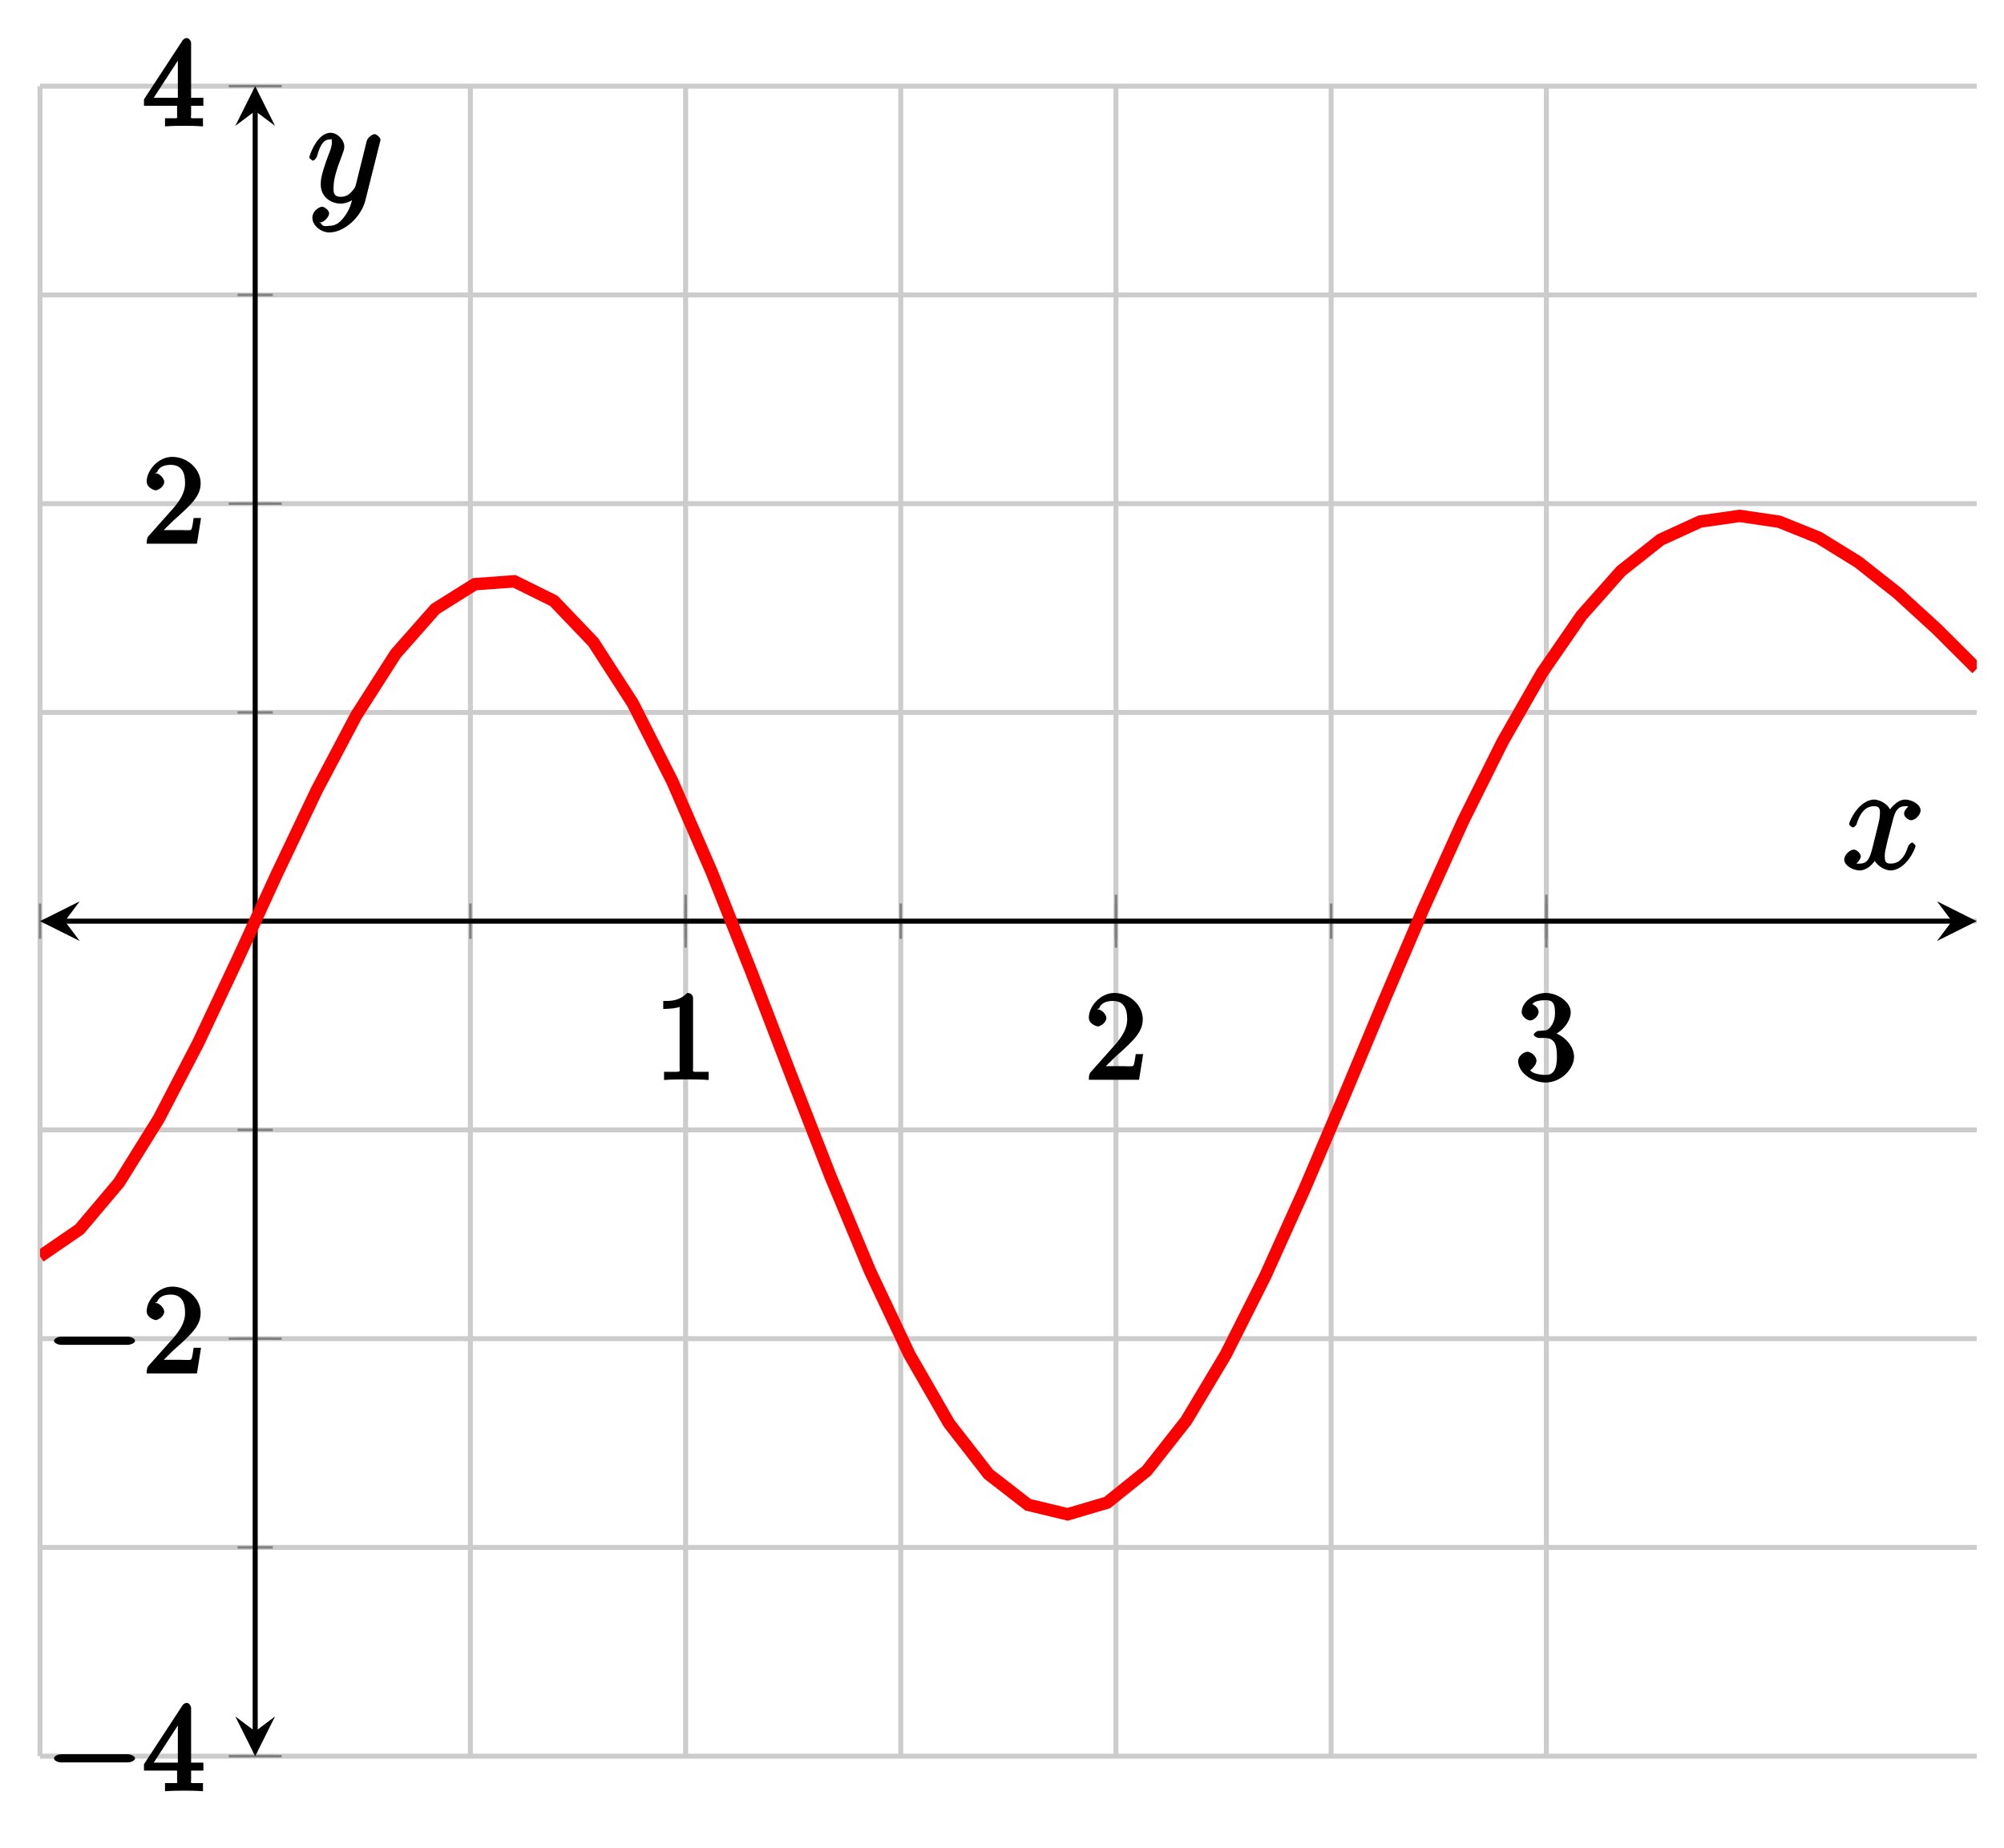 <?xml version="1.0" encoding="UTF-8"?>
<svg xmlns="http://www.w3.org/2000/svg" xmlns:xlink="http://www.w3.org/1999/xlink" width="160.81pt" height="148.3pt" viewBox="0 0 160.81 148.3" version="1.1">
<defs>
<g>
<symbol overflow="visible" id="glyph0-0">
<path style="stroke:none;" d=""/>
</symbol>
<symbol overflow="visible" id="glyph0-1">
<path style="stroke:none;" d="M 3.094 -6.547 C 3.094 -6.781 2.938 -6.969 2.625 -6.969 C 1.953 -6.281 1.203 -6.328 0.703 -6.328 L 0.703 -5.688 C 1.094 -5.688 1.797 -5.734 2.016 -5.859 L 2.016 -0.953 C 2.016 -0.594 2.156 -0.641 1.266 -0.641 L 0.766 -0.641 L 0.766 0.016 C 1.297 -0.031 2.156 -0.031 2.562 -0.031 C 2.953 -0.031 3.828 -0.031 4.344 0.016 L 4.344 -0.641 L 3.859 -0.641 C 2.953 -0.641 3.094 -0.578 3.094 -0.953 Z M 3.094 -6.547 "/>
</symbol>
<symbol overflow="visible" id="glyph0-2">
<path style="stroke:none;" d="M 1.391 -0.812 L 2.438 -1.844 C 4 -3.219 4.641 -3.875 4.641 -4.859 C 4.641 -6 3.578 -6.969 2.359 -6.969 C 1.234 -6.969 0.312 -5.875 0.312 -5 C 0.312 -4.438 1 -4.281 1.031 -4.281 C 1.203 -4.281 1.719 -4.562 1.719 -4.969 C 1.719 -5.219 1.359 -5.656 1.016 -5.656 C 0.938 -5.656 0.922 -5.656 1.141 -5.734 C 1.281 -6.125 1.656 -6.328 2.234 -6.328 C 3.141 -6.328 3.391 -5.688 3.391 -4.859 C 3.391 -4.062 2.938 -3.406 2.391 -2.781 L 0.484 -0.641 C 0.375 -0.531 0.312 -0.406 0.312 0 L 4.344 0 L 4.672 -2.062 L 4.078 -2.062 C 4 -1.594 3.984 -1.281 3.875 -1.125 C 3.812 -1.047 3.281 -1.094 3.062 -1.094 L 1.266 -1.094 Z M 1.391 -0.812 "/>
</symbol>
<symbol overflow="visible" id="glyph0-3">
<path style="stroke:none;" d="M 2.891 -3.516 C 3.703 -3.781 4.453 -4.641 4.453 -5.422 C 4.453 -6.234 3.406 -6.969 2.453 -6.969 C 1.453 -6.969 0.516 -6.203 0.516 -5.438 C 0.516 -5.109 0.906 -4.766 1.203 -4.766 C 1.5 -4.766 1.875 -5.141 1.875 -5.438 C 1.875 -5.938 1.234 -6.094 1.391 -6.094 C 1.516 -6.312 2.047 -6.391 2.406 -6.391 C 2.828 -6.391 3.188 -6.328 3.188 -5.438 C 3.188 -5.312 3.219 -4.859 2.953 -4.422 C 2.656 -3.938 2.453 -3.953 2.203 -3.953 C 2.125 -3.938 1.891 -3.922 1.812 -3.922 C 1.734 -3.906 1.484 -3.734 1.484 -3.625 C 1.484 -3.516 1.734 -3.359 1.906 -3.359 L 2.344 -3.359 C 3.156 -3.359 3.344 -2.844 3.344 -1.859 C 3.344 -0.516 2.844 -0.391 2.406 -0.391 C 1.969 -0.391 1.344 -0.516 1.203 -0.766 C 1.219 -0.766 1.703 -1.141 1.703 -1.531 C 1.703 -1.891 1.266 -2.25 0.984 -2.25 C 0.734 -2.25 0.234 -1.938 0.234 -1.5 C 0.234 -0.594 1.344 0.219 2.438 0.219 C 3.656 0.219 4.719 -0.844 4.719 -1.859 C 4.719 -2.688 3.922 -3.625 2.891 -3.844 Z M 2.891 -3.516 "/>
</symbol>
<symbol overflow="visible" id="glyph0-4">
<path style="stroke:none;" d="M 2.75 -1.797 L 2.75 -0.938 C 2.75 -0.578 2.906 -0.641 2.172 -0.641 L 1.781 -0.641 L 1.781 0.016 C 2.375 -0.031 2.891 -0.031 3.312 -0.031 C 3.734 -0.031 4.25 -0.031 4.828 0.016 L 4.828 -0.641 L 4.453 -0.641 C 3.719 -0.641 3.875 -0.578 3.875 -0.938 L 3.875 -1.641 L 4.859 -1.641 L 4.859 -2.281 L 3.875 -2.281 L 3.875 -6.656 C 3.875 -6.844 3.703 -7.078 3.531 -7.078 C 3.453 -7.078 3.297 -7.031 3.203 -6.906 L 0.094 -2.156 L 0.094 -1.641 L 2.75 -1.641 Z M 2.984 -2.281 L 0.875 -2.281 L 3.109 -5.719 L 2.812 -5.828 L 2.812 -2.281 Z M 2.984 -2.281 "/>
</symbol>
<symbol overflow="visible" id="glyph1-0">
<path style="stroke:none;" d=""/>
</symbol>
<symbol overflow="visible" id="glyph1-1">
<path style="stroke:none;" d="M 6.562 -2.297 C 6.734 -2.297 7.125 -2.422 7.125 -2.625 C 7.125 -2.828 6.734 -2.953 6.562 -2.953 L 1.172 -2.953 C 1 -2.953 0.625 -2.828 0.625 -2.625 C 0.625 -2.422 1 -2.297 1.172 -2.297 Z M 6.562 -2.297 "/>
</symbol>
<symbol overflow="visible" id="glyph2-0">
<path style="stroke:none;" d=""/>
</symbol>
<symbol overflow="visible" id="glyph2-1">
<path style="stroke:none;" d="M 5.672 -5.172 C 5.281 -5.109 4.969 -4.656 4.969 -4.438 C 4.969 -4.141 5.359 -3.906 5.531 -3.906 C 5.891 -3.906 6.297 -4.359 6.297 -4.688 C 6.297 -5.188 5.562 -5.562 5.062 -5.562 C 4.344 -5.562 3.766 -4.703 3.656 -4.469 L 3.984 -4.469 C 3.703 -5.359 2.812 -5.562 2.594 -5.562 C 1.375 -5.562 0.562 -3.844 0.562 -3.578 C 0.562 -3.531 0.781 -3.328 0.859 -3.328 C 0.953 -3.328 1.094 -3.438 1.156 -3.578 C 1.562 -4.922 2.219 -5.031 2.562 -5.031 C 3.094 -5.031 3.031 -4.672 3.031 -4.391 C 3.031 -4.125 2.969 -3.844 2.828 -3.281 L 2.422 -1.641 C 2.234 -0.922 2.062 -0.422 1.422 -0.422 C 1.359 -0.422 1.172 -0.375 0.922 -0.531 L 0.812 -0.281 C 1.25 -0.359 1.5 -0.859 1.5 -1 C 1.5 -1.25 1.156 -1.547 0.938 -1.547 C 0.641 -1.547 0.172 -1.141 0.172 -0.75 C 0.172 -0.25 0.891 0.125 1.406 0.125 C 1.984 0.125 2.5 -0.375 2.75 -0.859 L 2.469 -0.969 C 2.672 -0.266 3.438 0.125 3.875 0.125 C 5.094 0.125 5.891 -1.594 5.891 -1.859 C 5.891 -1.906 5.688 -2.109 5.625 -2.109 C 5.516 -2.109 5.328 -1.906 5.297 -1.812 C 4.969 -0.75 4.453 -0.422 3.906 -0.422 C 3.484 -0.422 3.422 -0.578 3.422 -1.062 C 3.422 -1.328 3.469 -1.516 3.656 -2.312 L 4.078 -3.938 C 4.25 -4.656 4.5 -5.031 5.062 -5.031 C 5.078 -5.031 5.297 -5.062 5.547 -4.906 Z M 5.672 -5.172 "/>
</symbol>
<symbol overflow="visible" id="glyph2-2">
<path style="stroke:none;" d="M 3.031 1.094 C 2.703 1.547 2.359 1.906 1.766 1.906 C 1.625 1.906 1.203 2.031 1.109 1.703 C 0.906 1.641 0.969 1.641 0.984 1.641 C 1.344 1.641 1.75 1.188 1.75 0.906 C 1.75 0.641 1.359 0.375 1.188 0.375 C 0.984 0.375 0.406 0.688 0.406 1.266 C 0.406 1.875 1.094 2.438 1.766 2.438 C 2.969 2.438 4.328 1.188 4.656 -0.125 L 5.828 -4.797 C 5.844 -4.859 5.875 -4.922 5.875 -5 C 5.875 -5.172 5.562 -5.453 5.391 -5.453 C 5.281 -5.453 4.859 -5.25 4.766 -4.891 L 3.891 -1.375 C 3.828 -1.156 3.875 -1.25 3.781 -1.109 C 3.531 -0.781 3.266 -0.422 2.688 -0.422 C 2.016 -0.422 2.109 -0.922 2.109 -1.25 C 2.109 -1.922 2.438 -2.844 2.766 -3.703 C 2.891 -4.047 2.969 -4.219 2.969 -4.453 C 2.969 -4.953 2.453 -5.562 1.859 -5.562 C 0.766 -5.562 0.156 -3.688 0.156 -3.578 C 0.156 -3.531 0.375 -3.328 0.453 -3.328 C 0.562 -3.328 0.734 -3.531 0.781 -3.688 C 1.062 -4.703 1.359 -5.031 1.828 -5.031 C 1.938 -5.031 1.969 -5.172 1.969 -4.781 C 1.969 -4.469 1.844 -4.125 1.656 -3.672 C 1.078 -2.109 1.078 -1.703 1.078 -1.422 C 1.078 -0.281 2.062 0.125 2.656 0.125 C 3 0.125 3.531 -0.031 3.844 -0.344 L 3.688 -0.516 C 3.516 0.141 3.438 0.5 3.031 1.094 Z M 3.031 1.094 "/>
</symbol>
</g>
<clipPath id="clip1">
  <path d="M 3.211 27 L 158.621 27 L 158.621 136 L 3.211 136 Z M 3.211 27 "/>
</clipPath>
</defs>
<g id="surface1">
<path style="fill:none;stroke-width:0.399;stroke-linecap:butt;stroke-linejoin:miter;stroke:rgb(79.999%,79.999%,79.999%);stroke-opacity:1;stroke-miterlimit:10;" d="M 0.001 -0.001 L 0.001 134.046 M 17.267 -0.001 L 17.267 134.046 M 34.536 -0.001 L 34.536 134.046 M 51.806 -0.001 L 51.806 134.046 M 69.071 -0.001 L 69.071 134.046 M 86.341 -0.001 L 86.341 134.046 M 103.606 -0.001 L 103.606 134.046 M 120.876 -0.001 L 120.876 134.046 " transform="matrix(1,0,0,-1,3.21,140.96)"/>
<path style="fill:none;stroke-width:0.399;stroke-linecap:butt;stroke-linejoin:miter;stroke:rgb(79.999%,79.999%,79.999%);stroke-opacity:1;stroke-miterlimit:10;" d="M 0.001 -0.001 L 155.411 -0.001 M 0.001 16.757 L 155.411 16.757 M 0.001 33.511 L 155.411 33.511 M 0.001 50.269 L 155.411 50.269 M 0.001 67.022 L 155.411 67.022 M 0.001 83.776 L 155.411 83.776 M 0.001 100.534 L 155.411 100.534 M 0.001 117.288 L 155.411 117.288 M 0.001 134.046 L 155.411 134.046 " transform="matrix(1,0,0,-1,3.21,140.96)"/>
<path style="fill:none;stroke-width:0.199;stroke-linecap:butt;stroke-linejoin:miter;stroke:rgb(50%,50%,50%);stroke-opacity:1;stroke-miterlimit:10;" d="M 0.001 65.605 L 0.001 68.44 M 17.267 65.605 L 17.267 68.44 M 34.536 65.605 L 34.536 68.44 M 51.806 65.605 L 51.806 68.44 M 69.071 65.605 L 69.071 68.44 M 86.341 65.605 L 86.341 68.44 M 103.606 65.605 L 103.606 68.44 M 120.876 65.605 L 120.876 68.44 " transform="matrix(1,0,0,-1,3.21,140.96)"/>
<path style="fill:none;stroke-width:0.199;stroke-linecap:butt;stroke-linejoin:miter;stroke:rgb(50%,50%,50%);stroke-opacity:1;stroke-miterlimit:10;" d="M 51.806 64.897 L 51.806 69.147 M 86.341 64.897 L 86.341 69.147 M 120.876 64.897 L 120.876 69.147 " transform="matrix(1,0,0,-1,3.21,140.96)"/>
<path style="fill:none;stroke-width:0.199;stroke-linecap:butt;stroke-linejoin:miter;stroke:rgb(50%,50%,50%);stroke-opacity:1;stroke-miterlimit:10;" d="M 15.849 -0.001 L 18.685 -0.001 M 15.849 16.757 L 18.685 16.757 M 15.849 33.511 L 18.685 33.511 M 15.849 50.269 L 18.685 50.269 M 15.849 67.022 L 18.685 67.022 M 15.849 83.776 L 18.685 83.776 M 15.849 100.534 L 18.685 100.534 M 15.849 117.288 L 18.685 117.288 M 15.849 134.046 L 18.685 134.046 " transform="matrix(1,0,0,-1,3.21,140.96)"/>
<path style="fill:none;stroke-width:0.199;stroke-linecap:butt;stroke-linejoin:miter;stroke:rgb(50%,50%,50%);stroke-opacity:1;stroke-miterlimit:10;" d="M 15.142 -0.001 L 19.395 -0.001 M 15.142 33.511 L 19.395 33.511 M 15.142 100.534 L 19.395 100.534 M 15.142 134.046 L 19.395 134.046 " transform="matrix(1,0,0,-1,3.21,140.96)"/>
<path style="fill:none;stroke-width:0.399;stroke-linecap:butt;stroke-linejoin:miter;stroke:rgb(0%,0%,0%);stroke-opacity:1;stroke-miterlimit:10;" d="M 1.993 67.022 L 153.419 67.022 " transform="matrix(1,0,0,-1,3.21,140.96)"/>
<path style=" stroke:none;fill-rule:nonzero;fill:rgb(0%,0%,0%);fill-opacity:1;" d="M 3.211 73.938 L 6.398 75.531 L 5.203 73.938 L 6.398 72.344 "/>
<path style=" stroke:none;fill-rule:nonzero;fill:rgb(0%,0%,0%);fill-opacity:1;" d="M 158.621 73.938 L 155.434 72.344 L 156.629 73.938 L 155.434 75.531 "/>
<path style="fill:none;stroke-width:0.399;stroke-linecap:butt;stroke-linejoin:miter;stroke:rgb(0%,0%,0%);stroke-opacity:1;stroke-miterlimit:10;" d="M 17.267 1.991 L 17.267 132.054 " transform="matrix(1,0,0,-1,3.21,140.96)"/>
<path style=" stroke:none;fill-rule:nonzero;fill:rgb(0%,0%,0%);fill-opacity:1;" d="M 20.477 140.961 L 22.07 137.773 L 20.477 138.969 L 18.883 137.773 "/>
<path style=" stroke:none;fill-rule:nonzero;fill:rgb(0%,0%,0%);fill-opacity:1;" d="M 20.477 6.914 L 18.883 10.102 L 20.477 8.906 L 22.07 10.102 "/>
<g style="fill:rgb(0%,0%,0%);fill-opacity:1;">
  <use xlink:href="#glyph0-1" x="52.52" y="86.67"/>
</g>
<g style="fill:rgb(0%,0%,0%);fill-opacity:1;">
  <use xlink:href="#glyph0-2" x="87.06" y="86.67"/>
</g>
<g style="fill:rgb(0%,0%,0%);fill-opacity:1;">
  <use xlink:href="#glyph0-3" x="121.59" y="86.67"/>
</g>
<g style="fill:rgb(0%,0%,0%);fill-opacity:1;">
  <use xlink:href="#glyph1-1" x="3.71" y="143.76"/>
</g>
<g style="fill:rgb(0%,0%,0%);fill-opacity:1;">
  <use xlink:href="#glyph0-4" x="11.46" y="143.76"/>
</g>
<g style="fill:rgb(0%,0%,0%);fill-opacity:1;">
  <use xlink:href="#glyph1-1" x="3.71" y="110.24"/>
</g>
<g style="fill:rgb(0%,0%,0%);fill-opacity:1;">
  <use xlink:href="#glyph0-2" x="11.46" y="110.24"/>
</g>
<g style="fill:rgb(0%,0%,0%);fill-opacity:1;">
  <use xlink:href="#glyph0-2" x="11.46" y="43.64"/>
</g>
<g style="fill:rgb(0%,0%,0%);fill-opacity:1;">
  <use xlink:href="#glyph0-4" x="11.46" y="10.13"/>
</g>
<g clip-path="url(#clip1)" clip-rule="nonzero">
<path style="fill:none;stroke-width:0.996;stroke-linecap:butt;stroke-linejoin:miter;stroke:rgb(100%,0%,0%);stroke-opacity:1;stroke-miterlimit:10;" d="M 0.001 40.112 L 3.173 42.288 L 6.345 46.046 L 9.517 51.14 L 12.688 57.237 L 15.856 63.952 L 19.028 70.858 L 22.2 77.522 L 25.372 83.526 L 28.544 88.487 L 31.716 92.081 L 34.888 94.069 L 38.06 94.3 L 41.231 92.733 L 44.403 89.413 L 47.575 84.499 L 50.747 78.233 L 53.919 70.921 L 57.091 62.933 L 60.263 54.667 L 63.435 46.534 L 66.606 38.933 L 69.778 32.214 L 72.95 26.706 L 76.118 22.636 L 79.29 20.175 L 82.462 19.413 L 85.634 20.351 L 88.806 22.901 L 91.978 26.933 L 95.149 32.233 L 98.321 38.534 L 101.493 45.565 L 104.665 53.015 L 107.837 60.601 L 111.009 68.022 L 114.181 75.03 L 117.353 81.401 L 120.524 86.952 L 123.696 91.554 L 126.868 95.128 L 130.04 97.64 L 133.212 99.097 L 136.38 99.55 L 139.552 99.085 L 142.724 97.808 L 145.895 95.851 L 149.067 93.347 L 152.239 90.444 L 155.411 87.276 " transform="matrix(1,0,0,-1,3.21,140.96)"/>
</g>
<g style="fill:rgb(0%,0%,0%);fill-opacity:1;">
  <use xlink:href="#glyph2-1" x="147.82" y="69.74"/>
</g>
<g style="fill:rgb(0%,0%,0%);fill-opacity:1;">
  <use xlink:href="#glyph2-2" x="24.66" y="16.22"/>
</g>
</g>
</svg>
